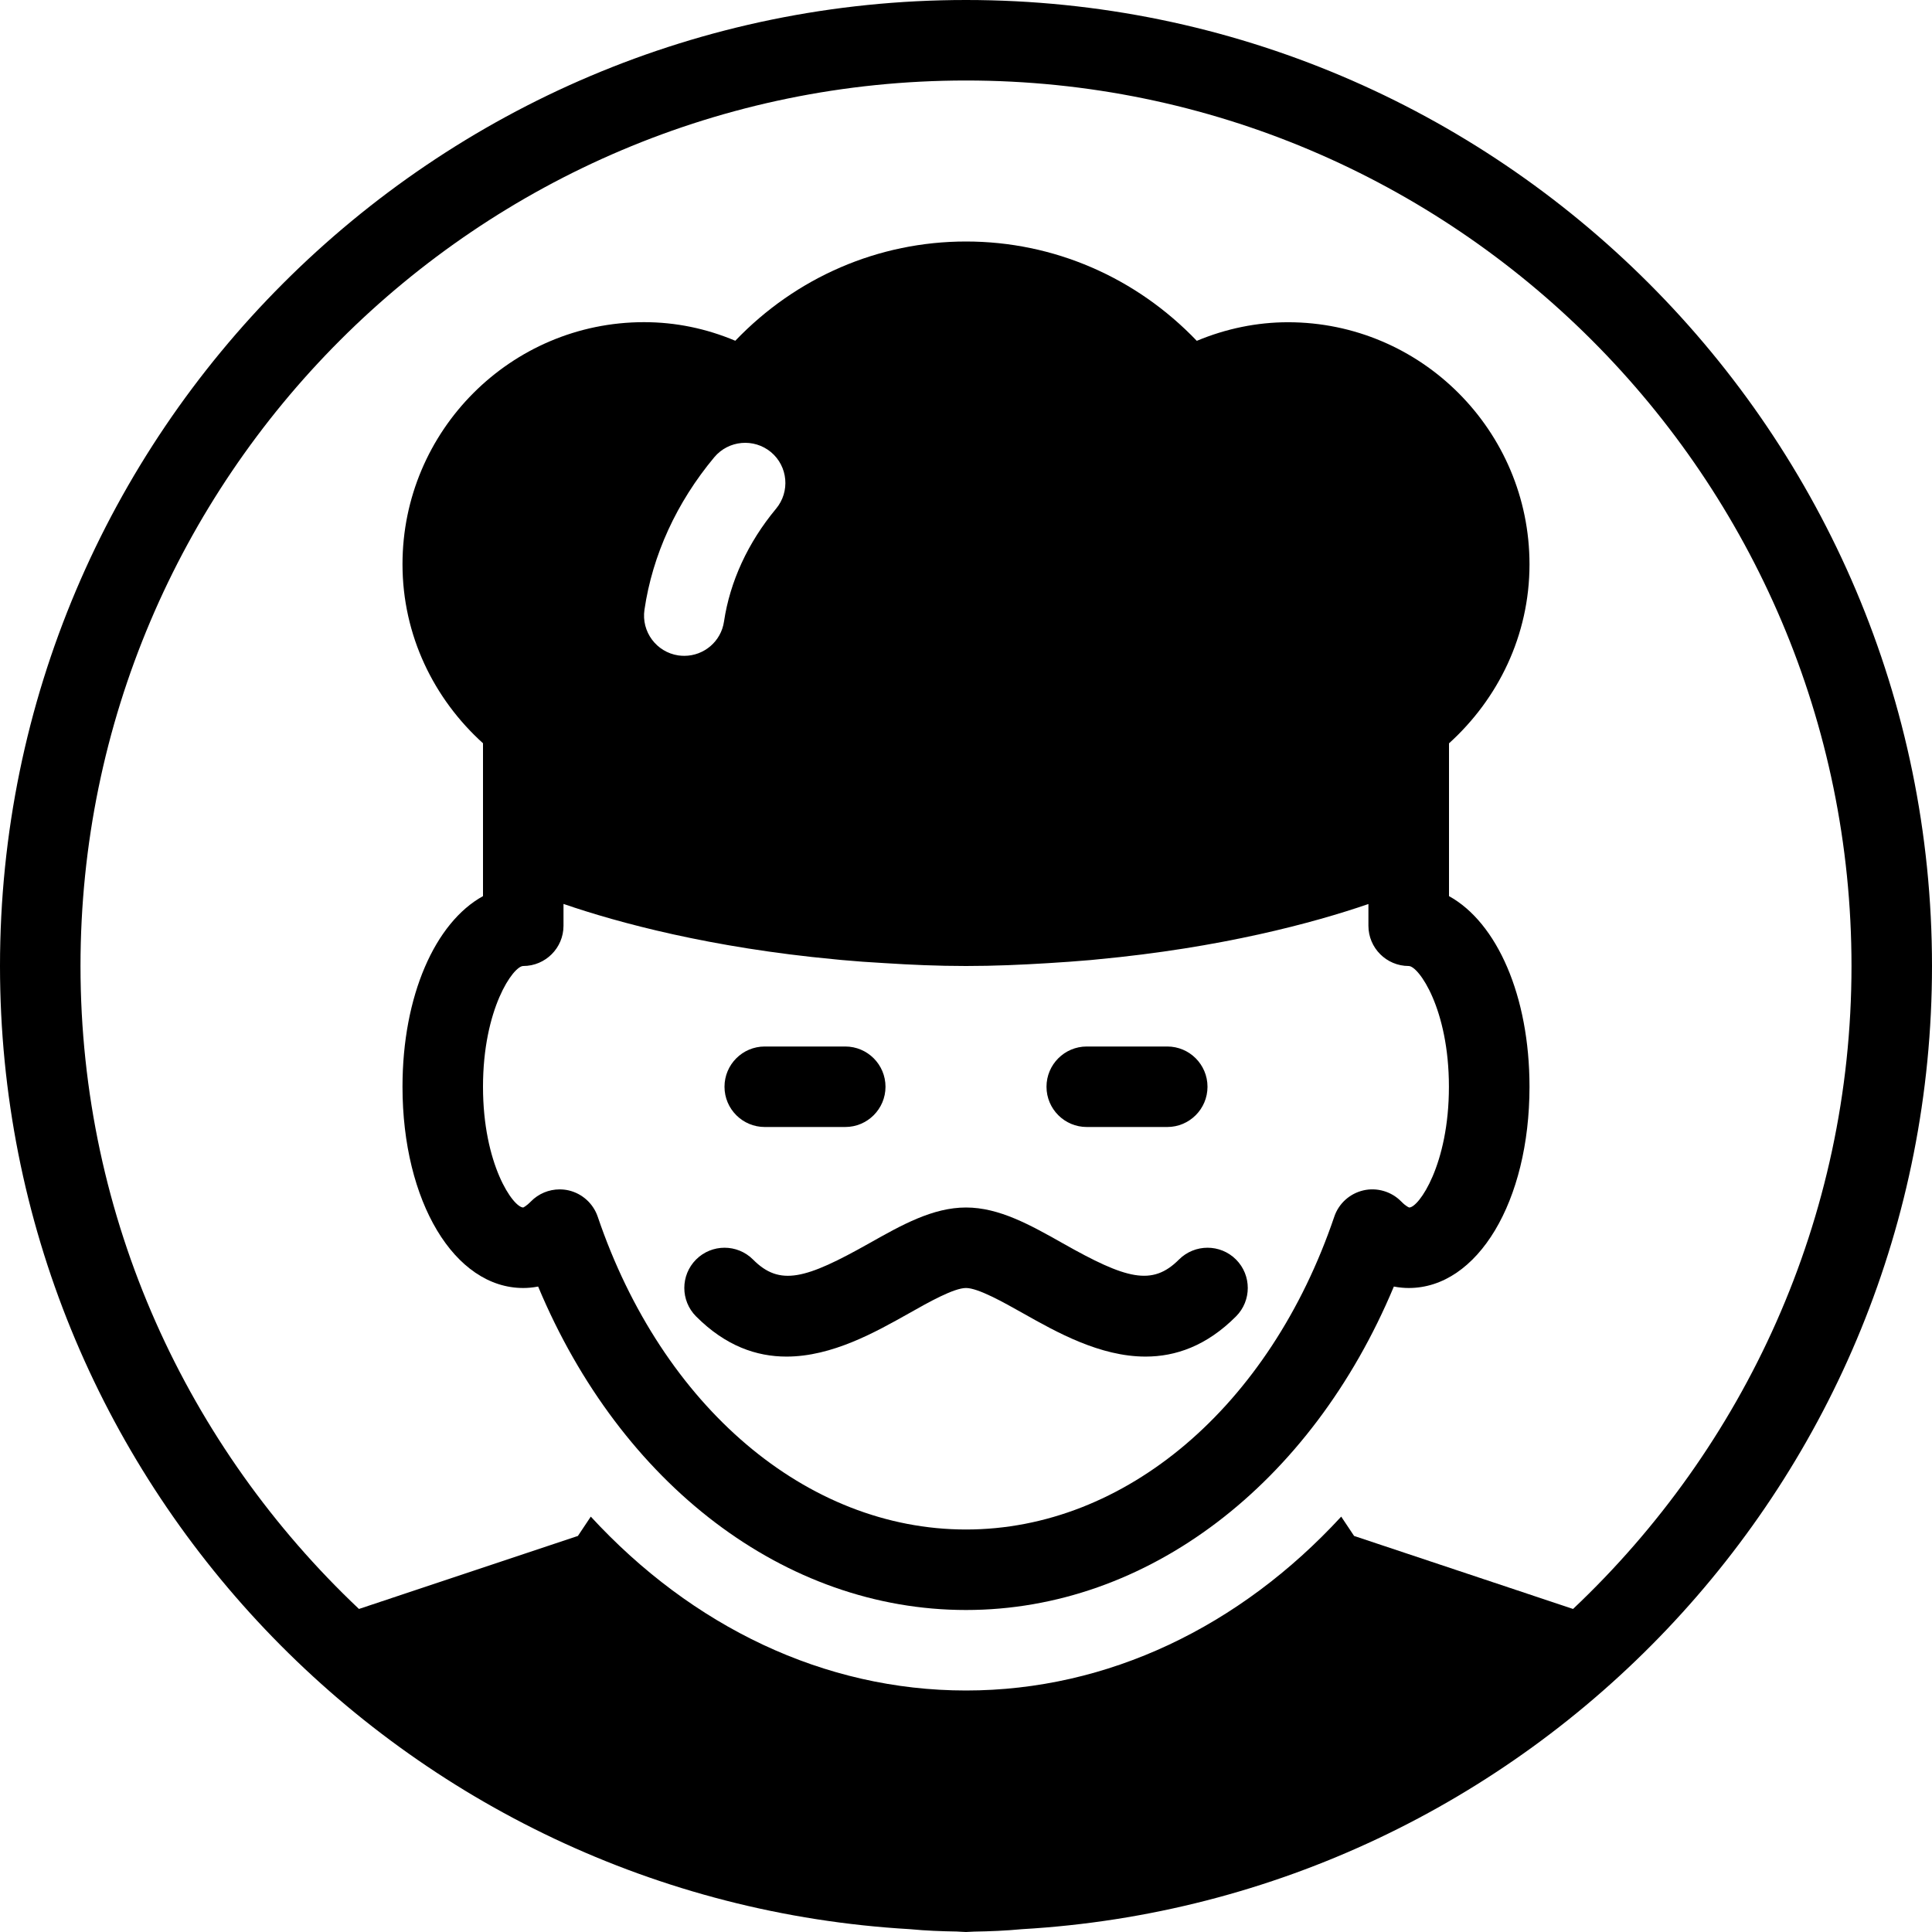 <?xml version="1.0" encoding="iso-8859-1"?>
<!-- Generator: Adobe Illustrator 19.2.1, SVG Export Plug-In . SVG Version: 6.00 Build 0)  -->
<svg version="1.1" xmlns="http://www.w3.org/2000/svg" xmlns:xlink="http://www.w3.org/1999/xlink" x="0px" y="0px"
	 viewBox="0 0 24 24" style="enable-background:new 0 0 24 24;" xml:space="preserve">
<g id="Man_1">
</g>
<g id="Woman_1">
</g>
<g id="Man_2">
</g>
<g id="Woman_2">
</g>
<g id="Bald_Man">
</g>
<g id="Man_Glasses">
</g>
<g id="Woman_Glasses">
</g>
<g id="Man_Beard">
</g>
<g id="Man_Cap">
</g>
<g id="Woman_Cap">
</g>
<g id="Man_3">
</g>
<g id="Woman_3">
</g>
<g id="Men_4">
</g>
<g id="Woman_4">
</g>
<g id="Business_Man_1">
</g>
<g id="Business_Woman_1">
</g>
<g id="Firefigyhter">
</g>
<g id="Policeman">
</g>
<g id="Criminal">
</g>
<g id="Prisoner">
</g>
<g id="Woodsman">
</g>
<g id="Dispatcher_1">
</g>
<g id="Dispatcher_2">
</g>
<g id="Soldier">
</g>
<g id="Astronaut">
</g>
<g id="Hipster_Guy">
</g>
<g id="Hipster_Girl">
</g>
<g id="Worker">
</g>
<g id="Old_Man">
</g>
<g id="Punk">
</g>
<g id="Diver">
</g>
<g id="Artist">
</g>
<g id="Dictator">
</g>
<g id="Man_Hat">
</g>
<g id="Woman_Hat">
</g>
<g id="Graduated_Man">
</g>
<g id="Graduated_Woman">
</g>
<g id="Avatar_Chef">
	<g>
		<path d="M9.5,14h1c0.276,0,0.5-0.224,0.5-0.5S10.776,13,10.5,13h-1C9.224,13,9,13.224,9,13.5S9.224,14,9.5,14z"/>
		<path d="M13.5,14h1c0.276,0,0.5-0.224,0.5-0.5S14.776,13,14.5,13h-1c-0.276,0-0.5,0.224-0.5,0.5S13.224,14,13.5,14z"/>
		<path d="M14.646,15.646c-0.333,0.334-0.654,0.245-1.443-0.201C12.797,15.216,12.412,15,12,15s-0.797,0.216-1.203,0.445
			c-0.789,0.444-1.11,0.537-1.443,0.201c-0.195-0.195-0.512-0.195-0.707,0s-0.195,0.512,0,0.707
			c0.367,0.368,0.751,0.499,1.123,0.499c0.567,0,1.106-0.304,1.519-0.536C11.538,16.175,11.85,16,12,16s0.462,0.175,0.712,0.316
			c0.412,0.232,0.951,0.536,1.519,0.536c0.371,0,0.756-0.131,1.123-0.499c0.195-0.195,0.195-0.512,0-0.707
			S14.842,15.451,14.646,15.646z"/>
		<path d="M6,11.132C5.405,11.46,5,12.37,5,13.5C5,14.925,5.645,16,6.5,16c0.055,0,0.116-0.005,0.185-0.018
			C7.713,18.441,9.75,20,12,20s4.287-1.559,5.315-4.018C17.384,15.995,17.445,16,17.5,16c0.855,0,1.5-1.075,1.5-2.5
			c0-1.13-0.405-2.04-1-2.368V10.5V9.234c0.609-0.551,1-1.339,1-2.224c0-1.658-1.346-3.007-3-3.007c-0.384,0-0.77,0.079-1.133,0.231
			C14.112,3.445,13.089,3,12,3c-1.088,0-2.112,0.445-2.866,1.233C8.771,4.08,8.391,4.002,8,4.002c-1.654,0-3,1.349-3,3.007
			c0,0.885,0.391,1.674,1,2.224V10.5V11.132z M17.506,15c-0.001,0-0.036-0.01-0.1-0.075c-0.122-0.125-0.303-0.176-0.468-0.138
			c-0.17,0.039-0.308,0.163-0.363,0.327C15.773,17.475,13.978,19,12,19s-3.773-1.525-4.575-3.886
			c-0.056-0.164-0.193-0.288-0.363-0.327c-0.036-0.008-0.073-0.012-0.11-0.012c-0.133,0-0.262,0.053-0.357,0.15
			C6.533,14.988,6.498,15,6.5,15C6.375,14.999,6,14.467,6,13.5C6,12.532,6.376,12,6.5,12C6.776,12,7,11.776,7,11.5v-0.271
			c0.68,0.234,1.83,0.544,3.37,0.688c0.027,0.003,0.053,0.006,0.08,0.008c0.175,0.016,0.352,0.029,0.536,0.039
			C11.314,11.985,11.649,12,12,12s0.686-0.015,1.013-0.035c0.185-0.011,0.361-0.024,0.536-0.039c0.027-0.003,0.053-0.006,0.08-0.008
			c1.54-0.144,2.69-0.454,3.37-0.688V11.5c0,0.276,0.224,0.5,0.5,0.5c0.124,0,0.5,0.532,0.5,1.5S17.624,15,17.506,15z M8.873,5.68
			c0.178-0.212,0.492-0.239,0.704-0.064c0.212,0.177,0.24,0.492,0.063,0.704c-0.349,0.42-0.572,0.904-0.646,1.4
			c-0.036,0.249-0.25,0.427-0.493,0.427c-0.024,0-0.05-0.002-0.074-0.005C8.153,8.101,7.965,7.846,8.006,7.573
			C8.105,6.896,8.405,6.241,8.873,5.68z"/>
		<path d="M24,12c0-6.617-5.383-12-12-12S0,5.383,0,12c0,6.382,5.012,11.602,11.306,11.965c0.194,0.019,0.388,0.026,0.581,0.029
			C11.925,23.995,11.962,24,12,24c0.035,0,0.068-0.005,0.102-0.005c0.197-0.003,0.394-0.011,0.592-0.03
			C18.988,23.602,24,18.382,24,12z M1,12C1,5.935,5.935,1,12,1s11,4.935,11,11c0,3.146-1.335,5.98-3.459,7.987l-2.72-0.907
			l-0.16-0.24C15.404,20.205,13.764,21,12,21c-1.764,0-3.404-0.795-4.661-2.16l-0.16,0.24l-2.72,0.907C2.335,17.98,1,15.146,1,12z"
			/>
	</g>
</g>
<g id="Waiter">
</g>
<g id="Waitress">
</g>
<g id="Bllboy">
</g>
<g id="Santa">
</g>
<g id="Doctor">
</g>
<g id="Nurse">
</g>
<g id="Captain">
</g>
<g id="Farmer">
</g>
<g id="Maid">
</g>
<g id="Business_Man_2">
</g>
<g id="Business_Woman_2">
</g>
<g id="Cowboy">
</g>
<g id="Anonymus">
</g>
<g id="Batman">
</g>
<g id="Superman">
</g>
<g id="Captain_America">
</g>
<g id="Darth_Vader">
</g>
<g id="Harry_Potter">
</g>
<g id="Anonymus_2">
</g>
<g id="Scream">
</g>
<g id="Jason">
</g>
<g id="Charlie_Chaplin">
</g>
</svg>
